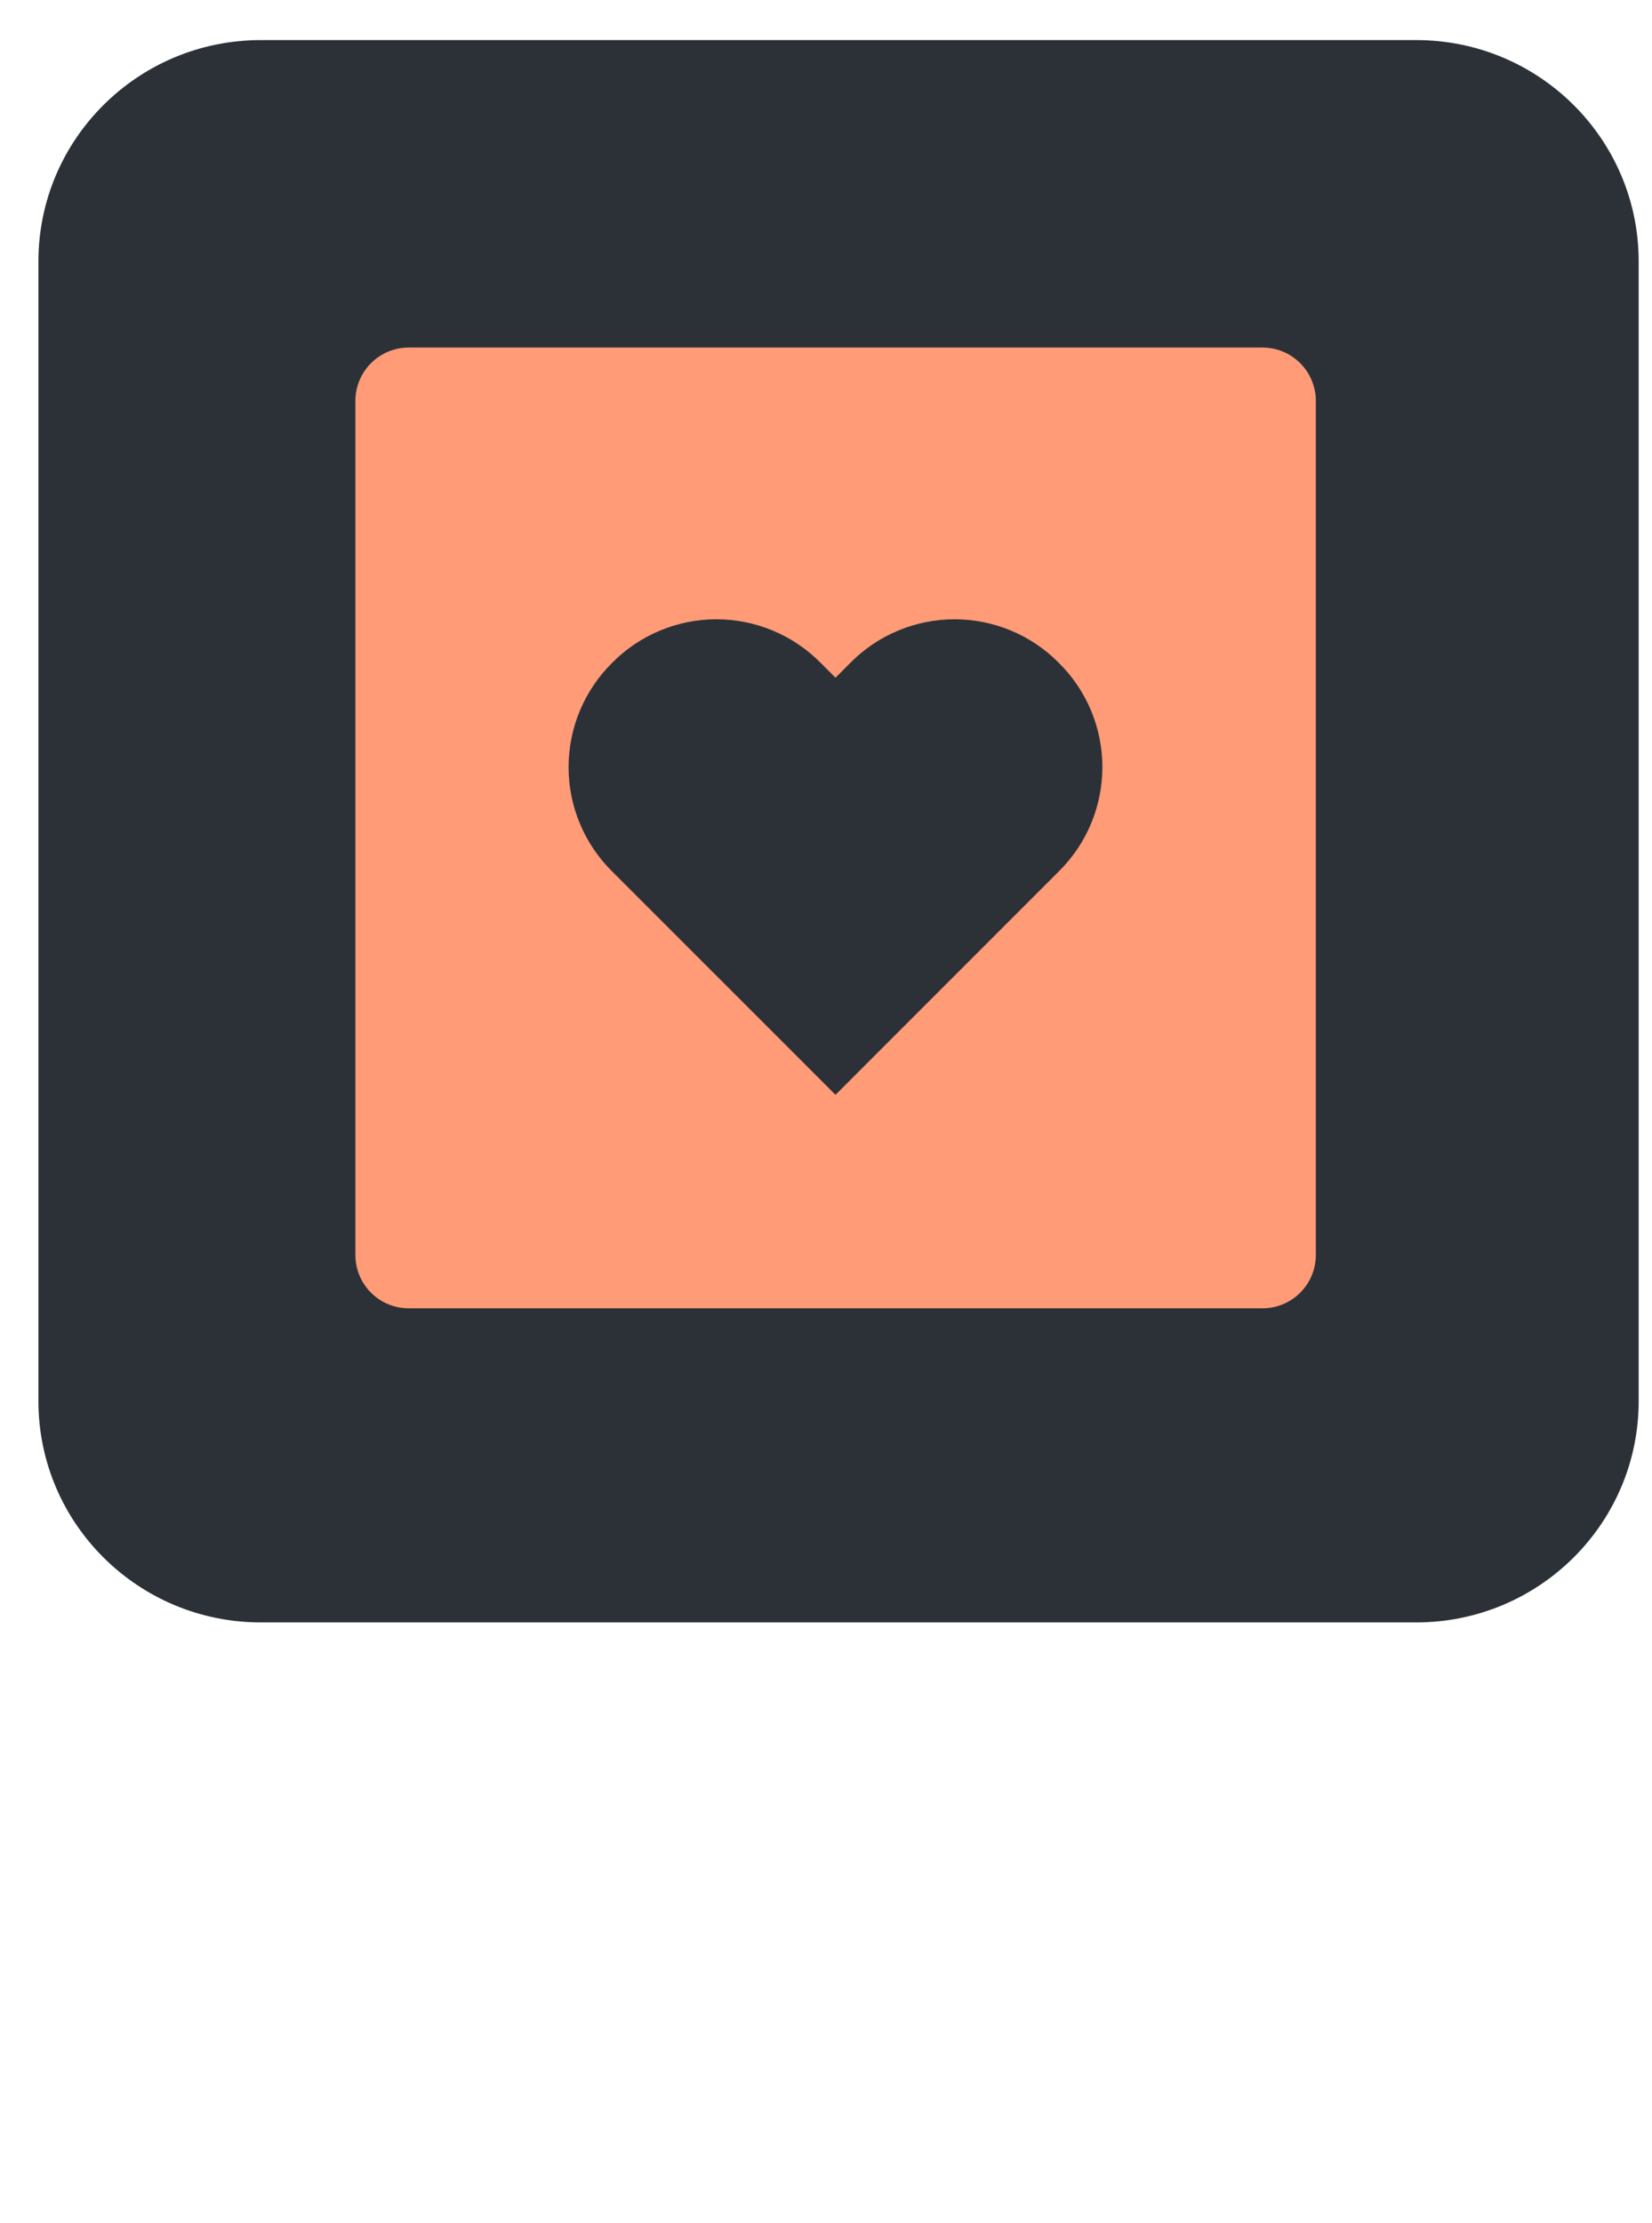 <svg width="171" height="230" viewBox="0 0 172 231" fill="none" xmlns="http://www.w3.org/2000/svg">
<g filter="url(#filter0_d)">
<path d="M147.453 0H27.159C14.369 0 4 10.314 4 23.038V141.654C4 154.377 14.369 164.692 27.159 164.692H147.453C160.244 164.692 170.613 154.377 170.613 141.654V23.038C170.613 10.314 160.244 0 147.453 0Z" fill="#2C3138"/>
</g>
<g filter="url(#filter1_d)">
<path d="M42.554 132H131.446C132.92 132 134.331 131.416 135.373 130.374C136.415 129.332 137 127.919 137 126.445V37.556C137 36.083 136.415 34.67 135.373 33.628C134.331 32.587 132.92 32 131.446 32H42.554C41.082 32 39.669 32.587 38.627 33.628C37.585 34.67 37 36.083 37 37.556V126.445C37 127.919 37.585 129.332 38.627 130.374C39.669 131.416 41.082 132 42.554 132ZM63.734 64.817C65.152 63.381 66.842 62.24 68.706 61.463C70.569 60.684 72.567 60.283 74.586 60.283C76.605 60.283 78.603 60.684 80.467 61.463C82.33 62.24 84.02 63.381 85.438 64.817L86.989 66.366L88.533 64.817C89.953 63.381 91.643 62.24 93.506 61.463C95.367 60.684 97.368 60.283 99.387 60.283C101.406 60.283 103.404 60.684 105.268 61.463C107.131 62.24 108.821 63.381 110.239 64.817C111.677 66.235 112.818 67.924 113.597 69.788C114.375 71.652 114.776 73.65 114.776 75.67C114.776 77.688 114.375 79.688 113.597 81.552C112.818 83.413 111.677 85.103 110.239 86.523L86.989 109.778L63.727 86.523C62.291 85.103 61.153 83.413 60.376 81.549C59.597 79.685 59.197 77.688 59.199 75.668C59.199 73.65 59.6 71.652 60.379 69.788C61.157 67.927 62.296 66.237 63.734 64.817Z" fill="#FF9B77"/>
</g>
<defs>
<filter id="filter0_d" x="0" y="0" width="171" height="240" filterUnits="userSpaceOnUse" color-interpolation-filters="sRGB">
<feFlood flood-opacity="0" result="BackgroundImageFix"/>
<feColorMatrix in="SourceAlpha" type="matrix" values="0 0 0 0 0 0 0 0 0 0 0 0 0 0 0 0 0 0 127 0"/>
<feOffset dy="4"/>
<feGaussianBlur stdDeviation="2"/>
<feColorMatrix type="matrix" values="0 0 0 0 0 0 0 0 0 0 0 0 0 0 0 0 0 0 0.5 0"/>
<feBlend mode="normal" in2="BackgroundImageFix" result="effect1_dropShadow"/>
<feBlend mode="normal" in="SourceGraphic" in2="effect1_dropShadow" result="shape"/>
</filter>
<filter id="filter1_d" x="33" y="32" width="108" height="108" filterUnits="userSpaceOnUse" color-interpolation-filters="sRGB">
<feFlood flood-opacity="0" result="BackgroundImageFix"/>
<feColorMatrix in="SourceAlpha" type="matrix" values="0 0 0 0 0 0 0 0 0 0 0 0 0 0 0 0 0 0 127 0"/>
<feOffset dy="4"/>
<feGaussianBlur stdDeviation="2"/>
<feColorMatrix type="matrix" values="0 0 0 0 0 0 0 0 0 0 0 0 0 0 0 0 0 0 0.25 0"/>
<feBlend mode="normal" in2="BackgroundImageFix" result="effect1_dropShadow"/>
<feBlend mode="normal" in="SourceGraphic" in2="effect1_dropShadow" result="shape"/>
</filter>
</defs>
</svg>

